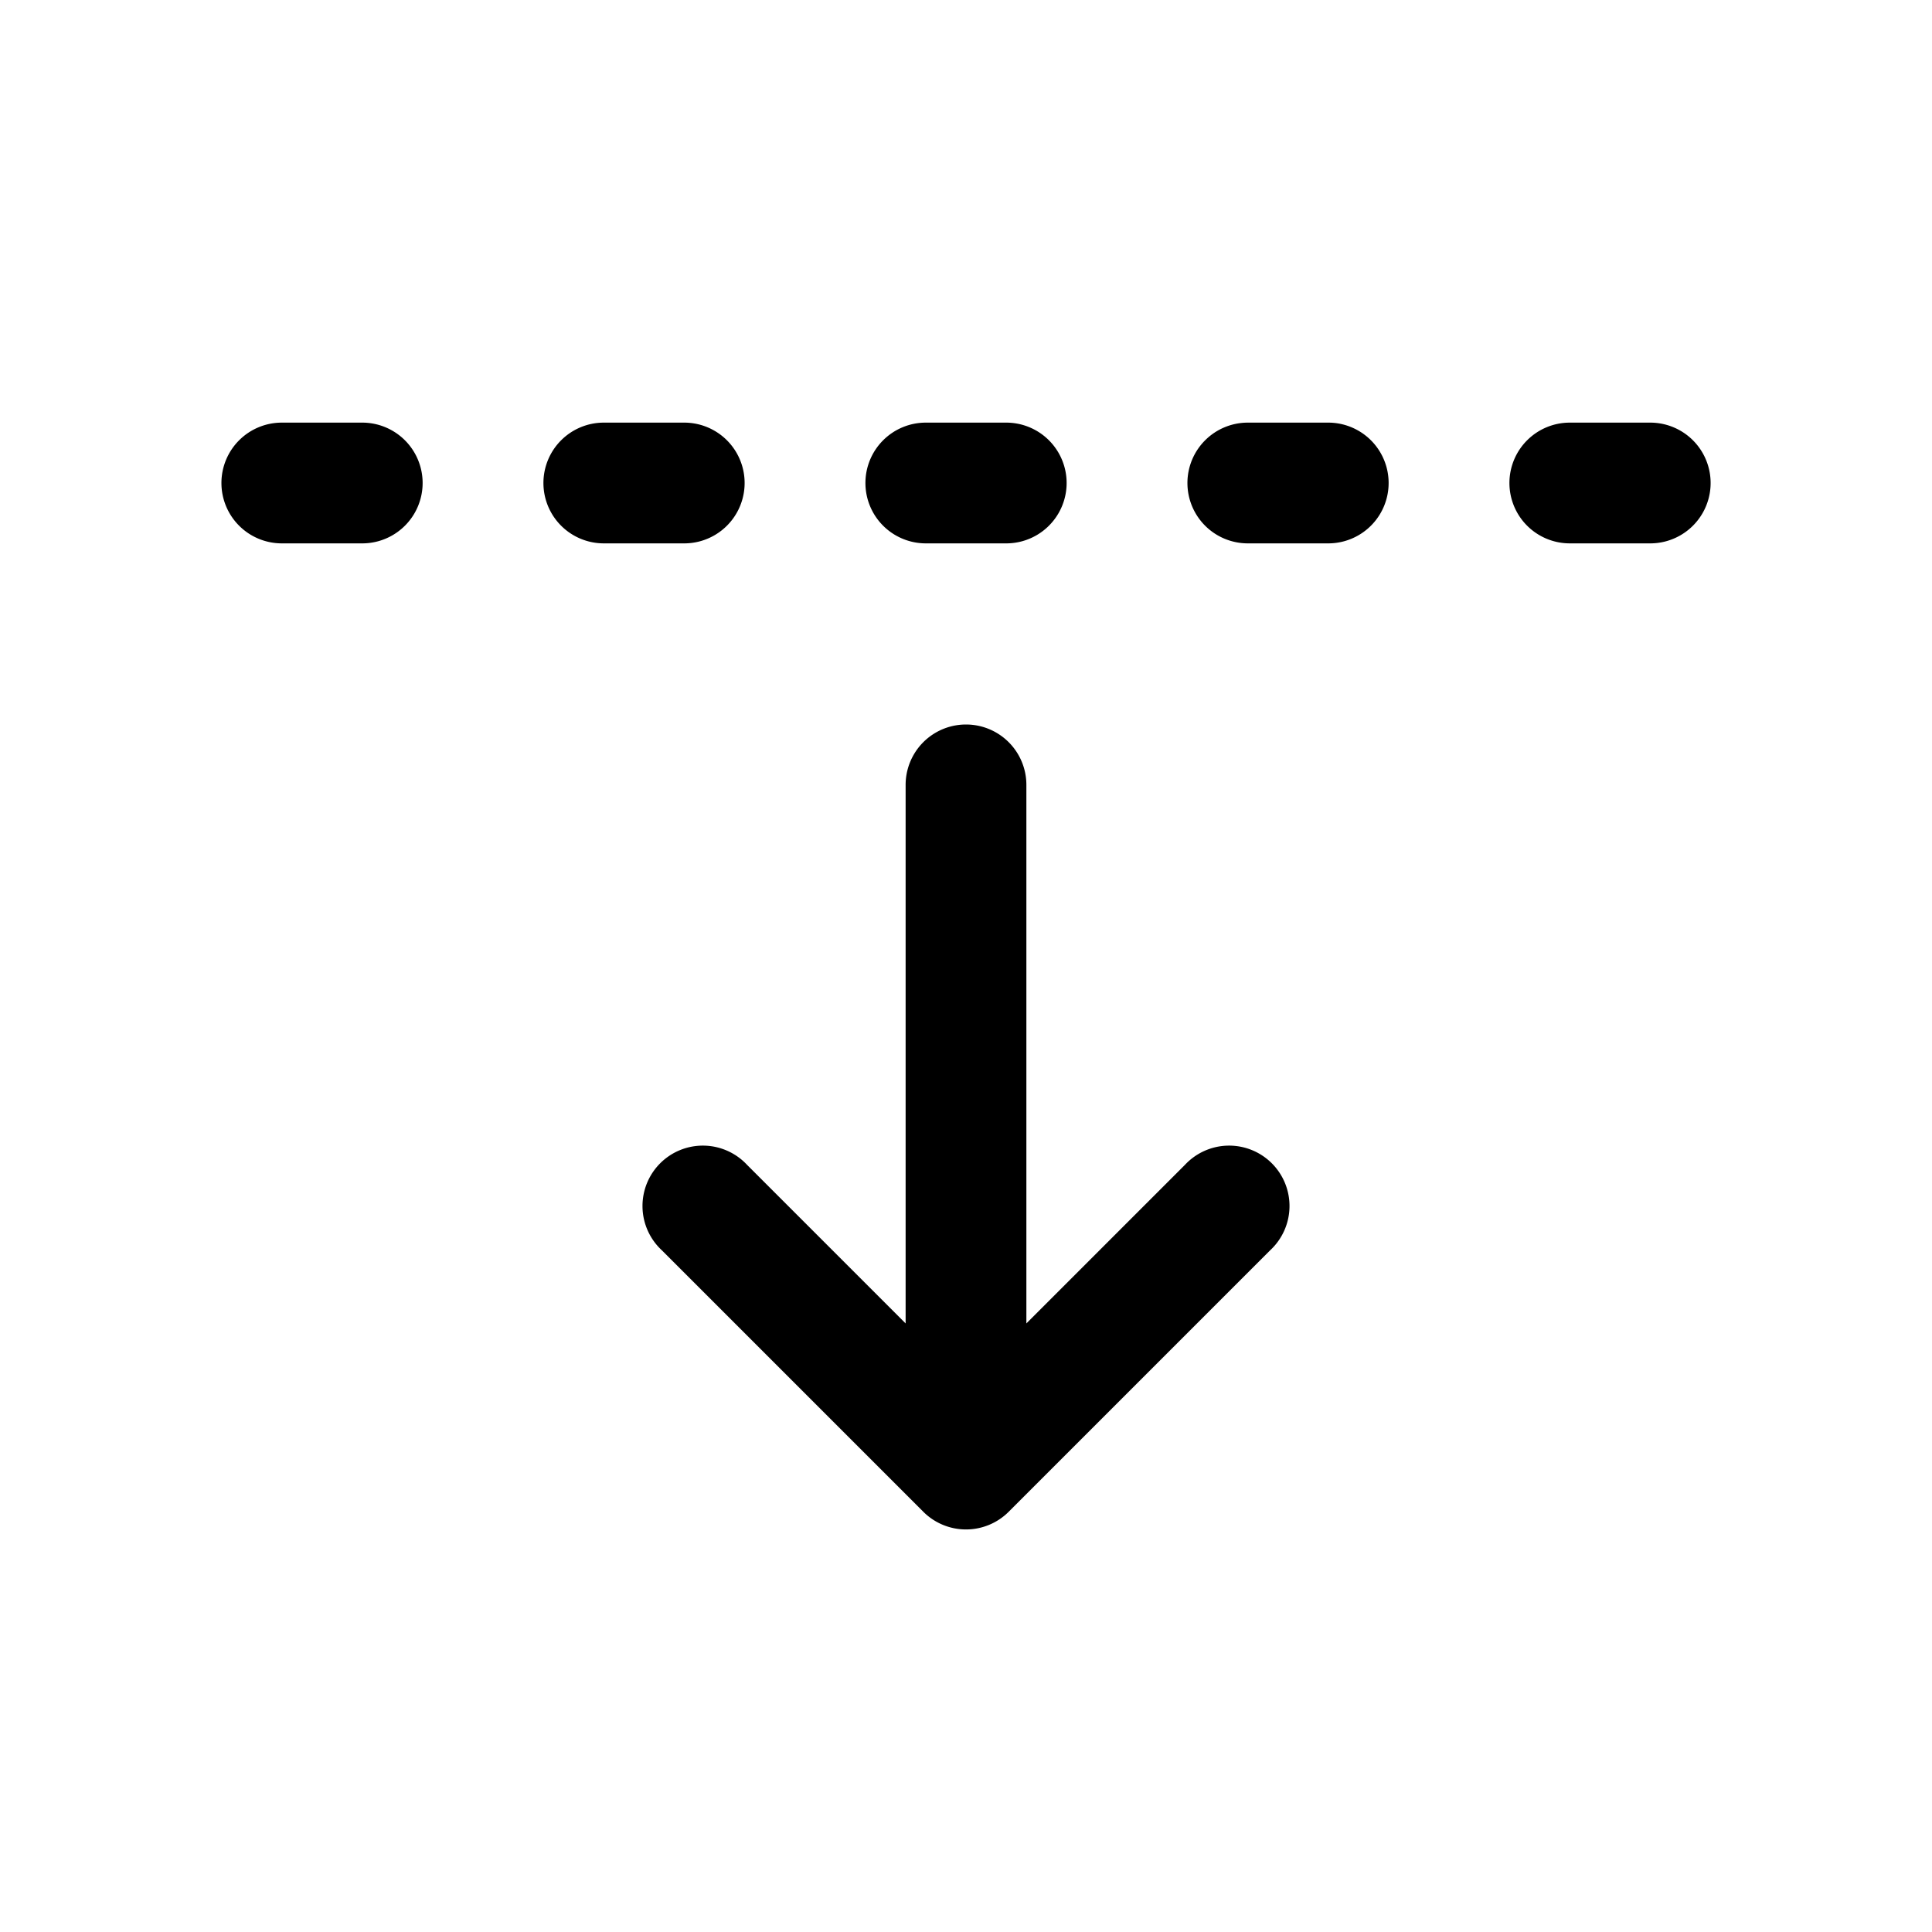 <svg xmlns="http://www.w3.org/2000/svg" width="24" height="24"><path d="M11.25 16.44V9.75a.75.75 0 111.5 0v6.69l1.97-1.97a.75.75 0 111.06 1.06l-3.25 3.25a.75.75 0 01-1.06 0l-3.25-3.25a.75.75 0 111.06-1.06l1.97 1.97zm-.28-10.97a.75.75 0 00.53 1.28h1a.75.75 0 100-1.5h-1a.75.75 0 00-.53.22zm-8 0a.75.75 0 00.53 1.28h1a.75.75 0 000-1.5h-1a.75.75 0 00-.53.22zm12 0a.75.75 0 00.53 1.28h1a.75.75 0 100-1.5h-1a.75.75 0 00-.53.22zm-8 0a.75.75 0 00.53 1.28h1a.75.75 0 000-1.5h-1a.75.75 0 00-.53.22zm12 0a.75.75 0 00.53 1.28h1a.75.75 0 100-1.5h-1a.75.75 0 00-.53.22z"/></svg>